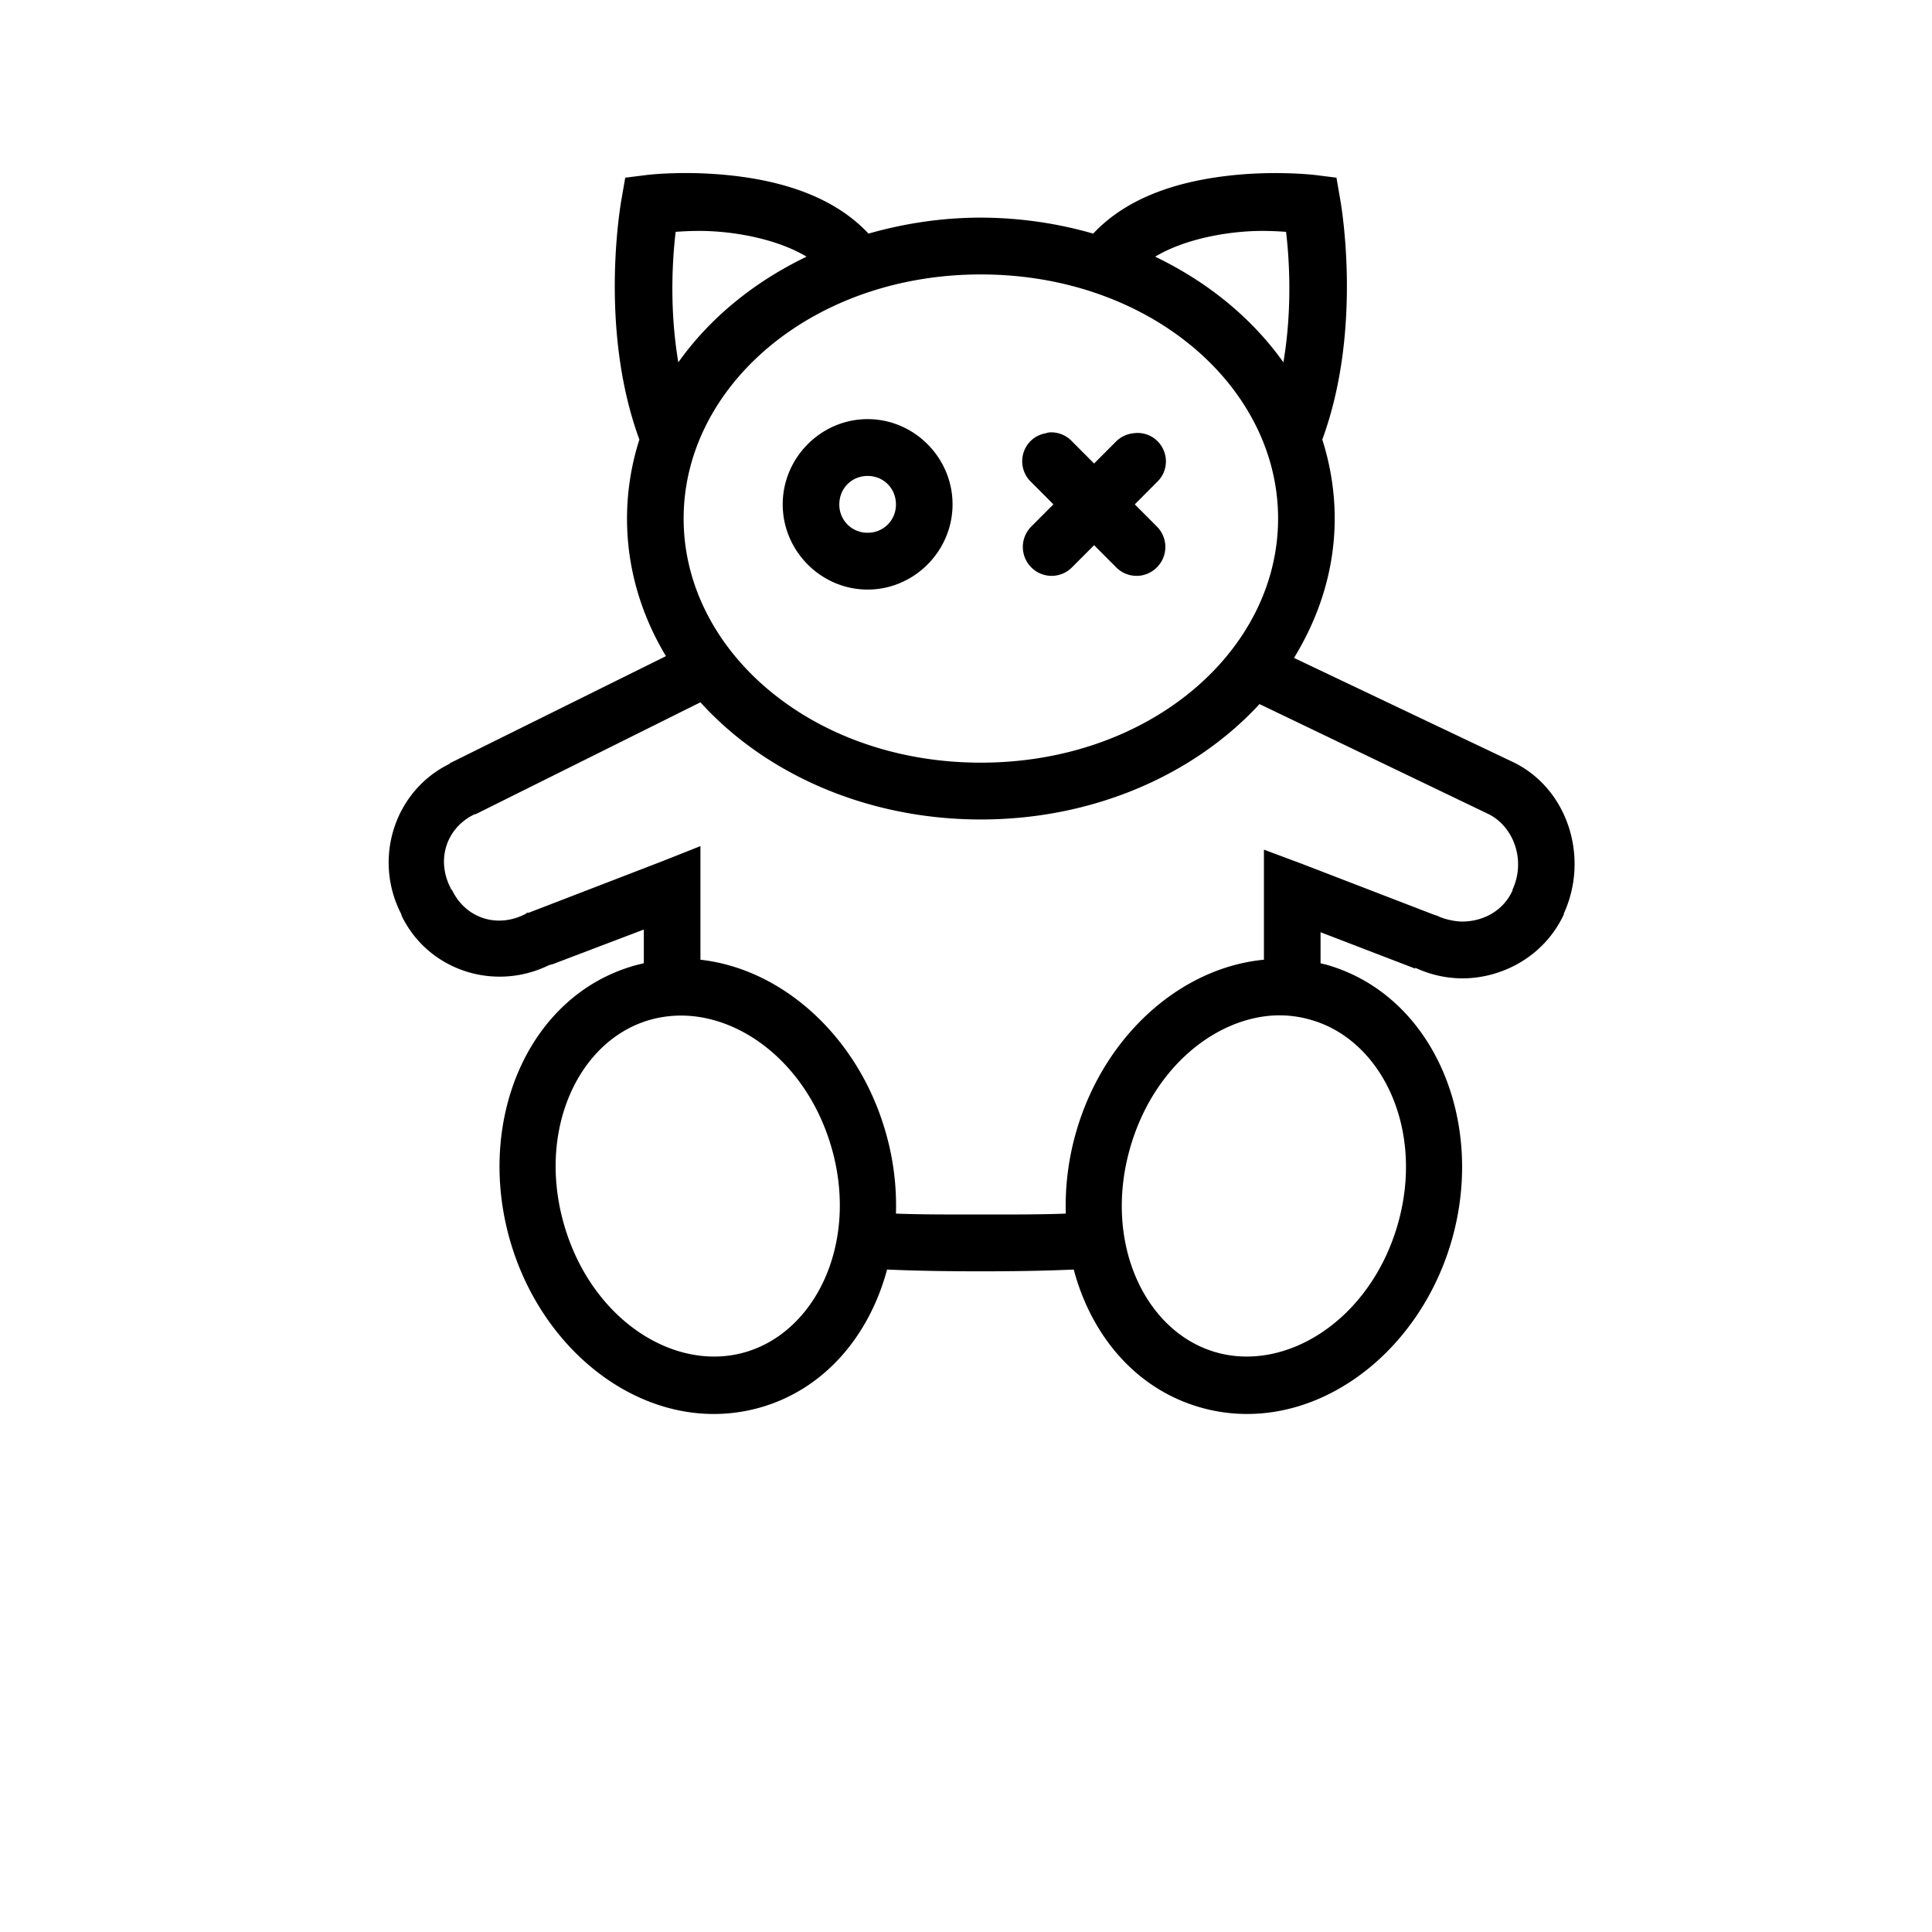 <svg
  id="icon-kids"
  xmlns="http://www.w3.org/2000/svg"
  width="100%"
  height="100%"
  viewBox="0 0 130 130"
>
  <g fill-rule="nonzero">
    <path
      d="M45.286 11.657c-1.087.03-1.786.12-1.786.12l-1.429.179-.238 1.373s-1.622 8.594 1.19 16.247a17.502 17.502 0 0 0-.833 5.316c0 3.353.96 6.496 2.62 9.258l-14.465 7.168h-.06v.06c-3.742 1.807-5.222 6.413-3.273 10.154.015.007-.008.045 0 .06 1.77 3.696 6.242 5.166 9.94 3.345l.238-.06 6.131-2.33v2.27c-.23.052-.483.112-.714.18-7.15 2.09-10.603 10.497-8.274 18.516 2.33 8.019 9.755 13.26 16.905 11.17 4.308-1.262 7.27-4.861 8.452-9.259 2.024.09 4.07.12 6.31.12 2.217 0 4.249-.03 6.25-.12 1.168 4.405 4.137 7.997 8.452 9.258 7.15 2.091 14.636-3.15 16.965-11.17 2.329-8.018-1.183-16.485-8.334-18.575-.156-.045-.32-.082-.476-.12v-2.09l6.37 2.449v-.06a7.556 7.556 0 0 0 3.154.717c2.76 0 5.55-1.524 6.845-4.301.008-.015-.015-.052 0-.06 1.719-3.763.29-8.34-3.333-10.154L87.07 44.27c1.712-2.793 2.739-5.966 2.739-9.378 0-1.851-.298-3.628-.834-5.316 2.813-7.653 1.19-16.247 1.19-16.247l-.237-1.373-1.429-.18s-2.708-.328-5.952.06c-2.94.351-6.54 1.27-8.988 3.883A27.524 27.524 0 0 0 66 14.644c-2.649 0-5.171.395-7.56 1.075-2.447-2.613-6.049-3.532-8.988-3.883a28.64 28.64 0 0 0-4.166-.179zm1.547 3.883c.543-.008 1.243.007 2.203.119 1.852.224 3.765.732 5.238 1.613-3.55 1.702-6.518 4.136-8.631 7.108-.647-3.823-.357-7.302-.179-8.78.432-.03.826-.053 1.37-.06zm38.334 0c.543.007.937.03 1.369.06.178 1.478.468 4.957-.179 8.78-2.113-2.972-5.082-5.406-8.63-7.108 1.472-.881 3.385-1.389 5.237-1.613.96-.112 1.66-.127 2.203-.12zM66 18.466c11.34 0 20 7.519 20 16.426 0 8.908-8.66 16.426-20 16.426S46 43.8 46 34.892c0-8.907 8.66-16.426 20-16.426zm-7.619 9.736c-3.132 0-5.714 2.591-5.714 5.735 0 3.143 2.582 5.734 5.714 5.734 3.132 0 5.714-2.591 5.714-5.734 0-3.144-2.582-5.735-5.714-5.735zm12.202.896a2.22 2.22 0 0 0-.238.06 1.895 1.895 0 0 0-1.488 1.344c-.2.702.008 1.448.536 1.941l1.488 1.494-1.488 1.493a1.942 1.942 0 0 0 0 2.747c.759.762 1.979.762 2.738 0l1.488-1.493 1.488 1.493c.76.762 1.98.762 2.738 0a1.942 1.942 0 0 0 0-2.747l-1.488-1.493 1.488-1.494a1.907 1.907 0 0 0 .41-2.24 1.895 1.895 0 0 0-2.017-1.045 1.917 1.917 0 0 0-1.13.538l-1.489 1.493-1.488-1.493a1.908 1.908 0 0 0-1.548-.598zm-12.202 2.927c1.071 0 1.905.836 1.905 1.912a1.884 1.884 0 0 1-1.905 1.91 1.884 1.884 0 0 1-1.905-1.91c0-1.076.834-1.912 1.905-1.912zm-11.25 15.231C51.499 52.08 58.344 55.141 66 55.141c7.59 0 14.375-3.017 18.75-7.765l15.417 7.406c1.696.852 2.515 3.121 1.607 5.078v.06c-.625 1.38-1.987 2.09-3.393 2.09-.446 0-1.183-.15-1.607-.359l-.12-.06h-.059l-8.988-3.464-2.56-.955v7.406c-5.632.538-10.758 5.13-12.618 11.528a17.96 17.96 0 0 0-.715 5.555c-1.778.067-3.63.06-5.714.06-2.083 0-3.936.007-5.714-.06a17.74 17.74 0 0 0-.715-5.555c-1.837-6.331-6.882-10.908-12.44-11.528v-7.645l-2.56 1.015-8.988 3.465h-.119l-.06.06c-1.949 1.045-4.114.29-5-1.613h-.059v-.06c-1.041-1.956-.29-4.13 1.607-5.018h.06l15.119-7.526zm-1.607 21.085c4.293-.164 8.794 3.263 10.416 8.84 1.853 6.37-1.004 12.402-5.773 13.798-4.77 1.396-10.35-2.173-12.203-8.541-1.852-6.37.945-12.402 5.715-13.798a7.804 7.804 0 0 1 1.845-.299zm40 0a7.562 7.562 0 0 1 2.738.299c4.77 1.396 7.626 7.429 5.774 13.798-1.853 6.368-7.493 9.937-12.262 8.541-4.77-1.396-7.567-7.429-5.714-13.798 1.503-5.174 5.468-8.519 9.464-8.84z"
    />
  </g>
</svg>
